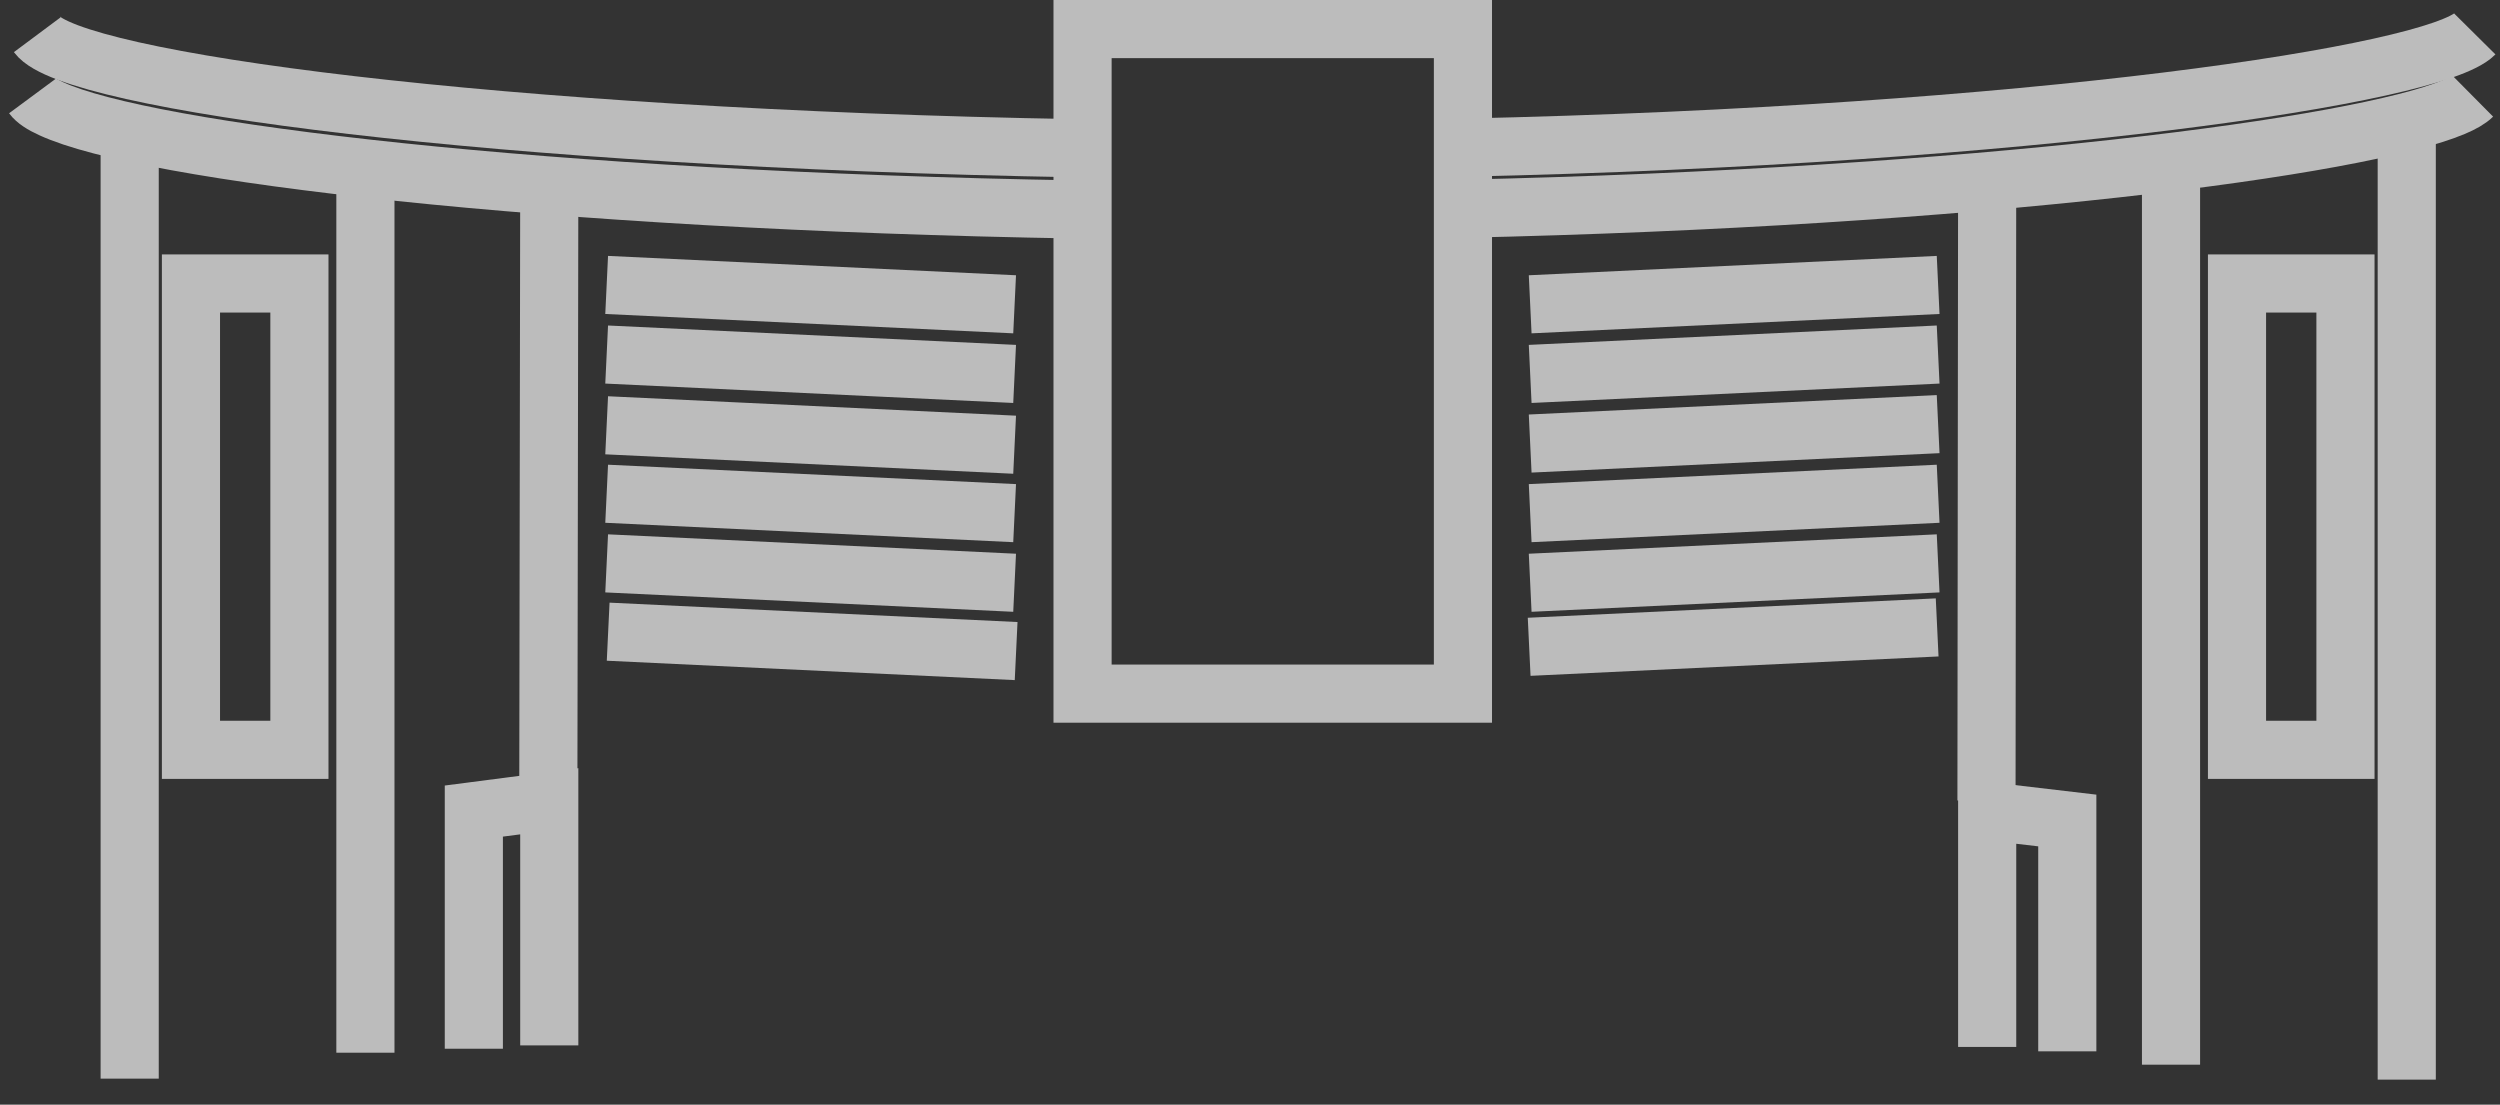 <svg width="86" height="38" viewBox="0 0 86 38" fill="none" xmlns="http://www.w3.org/2000/svg">
<rect x="0" y="0" width="86" height="38" fill="#333333" stroke="none"/>
<g opacity="0.67">
<path d="M34.903 10.468L20.869 9.802" stroke="white" stroke-width="2" stroke-miterlimit="10"/>
<path d="M34.903 12.863L20.869 12.196M34.903 15.298L20.869 14.63" stroke="white" stroke-width="2" stroke-miterlimit="10"/>
<path d="M34.903 17.652L20.869 16.985" stroke="white" stroke-width="2" stroke-miterlimit="10"/>
<path d="M34.903 20.047L20.869 19.38" stroke="white" stroke-width="2" stroke-miterlimit="10"/>
<path d="M34.955 22.397L20.921 21.73" stroke="white" stroke-width="2" stroke-miterlimit="10"/>
</g>
<g opacity="0.67">
<path d="M52.638 10.468L66.672 9.802" stroke="white" stroke-width="2" stroke-miterlimit="10"/>
<path d="M52.638 12.863L66.672 12.196" stroke="white" stroke-width="2" stroke-miterlimit="10"/>
<path d="M52.638 15.258L66.672 14.59" stroke="white" stroke-width="2" stroke-miterlimit="10"/>
<path d="M52.638 17.652L66.672 16.985" stroke="white" stroke-width="2" stroke-miterlimit="10"/>
<path d="M52.638 20.047L66.672 19.38" stroke="white" stroke-width="2" stroke-miterlimit="10"/>
<path d="M52.603 22.25L66.638 21.583" stroke="white" stroke-width="2" stroke-miterlimit="10"/>
</g>
<g opacity="0.67">
<path d="M4.461 4.403V37.105" stroke="white" stroke-width="2" stroke-miterlimit="10"/>
<path d="M50.325 1H37.24V23.861H50.325V1Z" stroke="white" stroke-width="2" stroke-miterlimit="10"/>
<path d="M16.3 36.077V27.901L18.895 27.564V35.962" stroke="white" stroke-width="2" stroke-miterlimit="10"/>
<path d="M80.684 9.752H76.953V25.794H80.684V9.752Z" stroke="white" stroke-width="2" stroke-miterlimit="10"/>
<path d="M68.359 36.015V27.901L71.115 28.225V36.166" stroke="white" stroke-width="2" stroke-miterlimit="10"/>
<path d="M10.3 9.752H6.569V25.794H10.3V9.752Z" stroke="white" stroke-width="2" stroke-miterlimit="10"/>
<path d="M82.792 4.137V37.139" stroke="white" stroke-width="2" stroke-miterlimit="10"/>
<path d="M12.57 5.676V36.213" stroke="white" stroke-width="2" stroke-miterlimit="10"/>
<path d="M74.683 5.543V36.625" stroke="white" stroke-width="2" stroke-miterlimit="10"/>
<path d="M18.895 6.348L18.863 26.875" stroke="white" stroke-width="2" stroke-miterlimit="10"/>
<path d="M68.358 6.348L68.335 27.537" stroke="white" stroke-width="2" stroke-miterlimit="10"/>
<path d="M1.116 3.302C1.224 3.448 1.445 3.597 1.77 3.743C5.017 5.242 18.766 6.897 37.069 7.206" stroke="white" stroke-width="2" stroke-miterlimit="10"/>
<path d="M50.244 7.181C68.029 6.793 81.178 5.045 84.405 3.685C84.718 3.553 84.935 3.425 85.059 3.302" stroke="white" stroke-width="2" stroke-miterlimit="10"/>
<path d="M1.28 1.196C2.469 2.792 17.018 4.751 37.069 5.1" stroke="white" stroke-width="2" stroke-miterlimit="10"/>
<path d="M50.318 5.079C69.88 4.654 83.75 2.563 85.133 1.168" stroke="white" stroke-width="2" stroke-miterlimit="10"/>
</g>
</svg>
